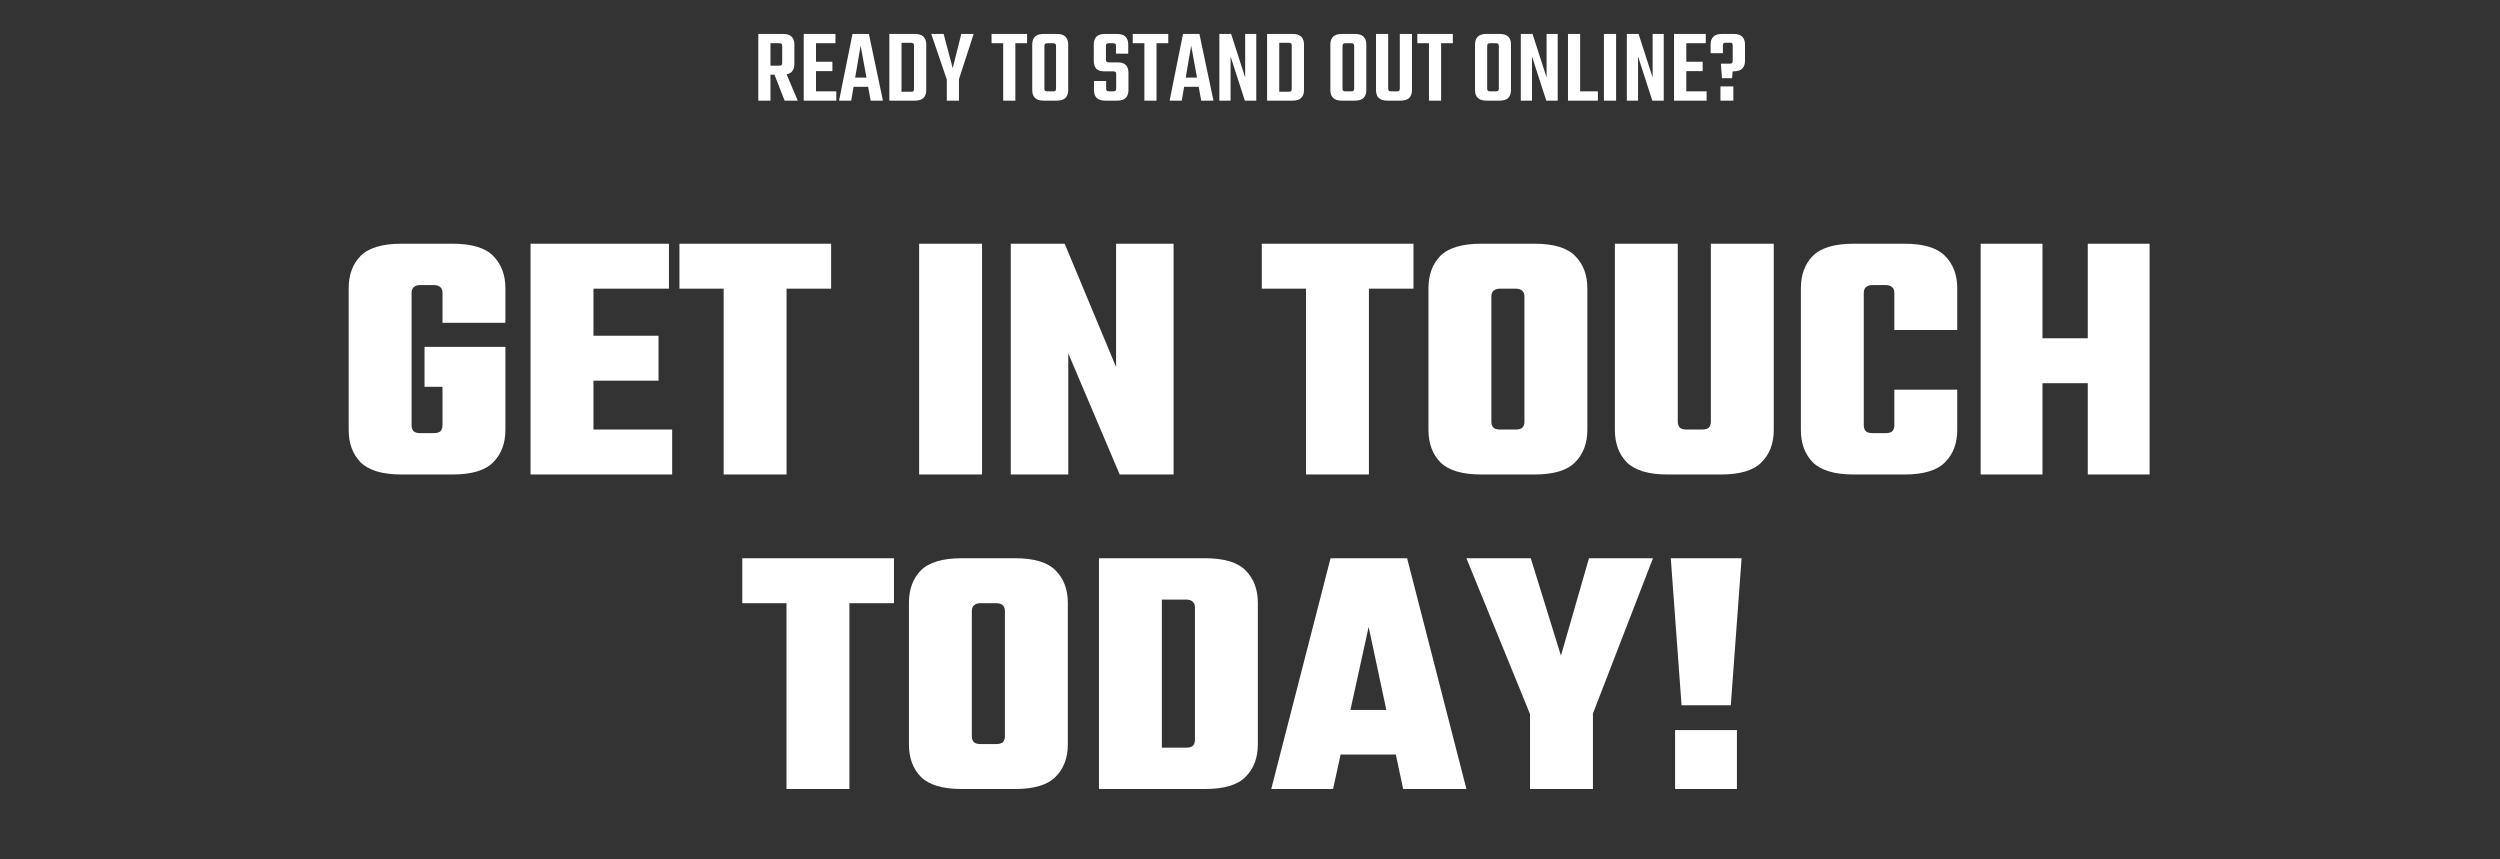 <svg width="1391" height="478" viewBox="0 0 1391 478" fill="none" xmlns="http://www.w3.org/2000/svg">
<rect x="0" y="0" width="1391" height="478" fill="#333333" stroke="none"/>
<path d="M229.004 163.003V236.603C229.004 238.07 229.404 239.203 230.204 240.003C231.004 240.67 232.271 241.003 234.004 241.003H238.604V264.003H223.404C212.737 264.003 205.137 261.736 200.604 257.203C196.204 252.67 194.004 246.67 194.004 239.203V160.403C194.004 152.936 196.204 146.936 200.604 142.403C205.137 137.87 212.737 135.603 223.404 135.603H239.404V158.603H234.004C232.271 158.603 231.004 159.003 230.204 159.803C229.404 160.47 229.004 161.536 229.004 163.003ZM281.204 193.003V215.203H236.204V193.003H281.204ZM246.204 179.603V163.003C246.204 161.536 245.804 160.47 245.004 159.803C244.204 159.003 242.937 158.603 241.204 158.603H235.804V135.603H251.804C262.471 135.603 270.004 137.87 274.404 142.403C278.937 146.936 281.204 152.936 281.204 160.403V179.603H246.204ZM246.204 236.603V208.403H281.204V239.203C281.204 246.67 278.937 252.67 274.404 257.203C270.004 261.736 262.471 264.003 251.804 264.003H236.604V241.003H241.204C242.937 241.003 244.204 240.67 245.004 240.003C245.804 239.203 246.204 238.07 246.204 236.603ZM295.199 135.603H330.199V264.003H295.199V135.603ZM366.399 186.803V211.803H310.199V186.803H366.399ZM372.199 135.603V160.603H307.599V135.603H372.199ZM373.999 239.003V264.003H307.599V239.003H373.999ZM402.643 147.603H437.643V264.003H402.643V147.603ZM462.443 135.603V160.603H378.043V135.603H462.443ZM511.41 135.603H546.41V264.003H511.41V135.603ZM620.987 135.603H652.987V264.003H622.987L594.387 196.603V264.003H562.387V135.603H592.387L620.987 204.203V135.603ZM726.666 147.603H761.666V264.003H726.666V147.603ZM786.466 135.603V160.603H702.066V135.603H786.466ZM848.195 189.203V165.003C848.195 163.536 847.795 162.47 846.995 161.803C846.195 161.003 844.928 160.603 843.195 160.603H836.595V135.603H853.795C864.461 135.603 871.995 137.87 876.395 142.403C880.928 146.936 883.195 152.936 883.195 160.403V189.203H848.195ZM848.195 234.603V186.603H883.195V239.203C883.195 246.67 880.928 252.67 876.395 257.203C871.995 261.736 864.461 264.003 853.795 264.003H836.595V239.003H843.195C844.928 239.003 846.195 238.67 846.995 238.003C847.795 237.203 848.195 236.07 848.195 234.603ZM829.795 165.003V189.203H794.795V160.403C794.795 152.936 796.995 146.936 801.395 142.403C805.928 137.87 813.528 135.603 824.195 135.603H841.395V160.603H834.795C833.061 160.603 831.795 161.003 830.995 161.803C830.195 162.47 829.795 163.536 829.795 165.003ZM829.795 186.603V234.603C829.795 236.07 830.195 237.203 830.995 238.003C831.795 238.67 833.061 239.003 834.795 239.003H841.395V264.003H824.195C813.528 264.003 805.928 261.736 801.395 257.203C796.995 252.67 794.795 246.67 794.795 239.203V186.603H829.795ZM951.92 234.603V135.603H986.92V239.203C986.92 246.67 984.653 252.67 980.12 257.203C975.72 261.736 968.186 264.003 957.52 264.003H940.32V239.003H946.92C948.653 239.003 949.92 238.67 950.72 238.003C951.52 237.203 951.92 236.07 951.92 234.603ZM933.52 135.603V234.603C933.52 236.07 933.92 237.203 934.72 238.003C935.52 238.67 936.786 239.003 938.52 239.003H945.12V264.003H927.92C917.253 264.003 909.653 261.736 905.12 257.203C900.72 252.67 898.52 246.67 898.52 239.203V135.603H933.52ZM1037.01 163.003V236.603C1037.01 238.07 1037.41 239.203 1038.21 240.003C1039.01 240.67 1040.28 241.003 1042.01 241.003H1047.21V264.003H1031.41C1020.75 264.003 1013.15 261.736 1008.61 257.203C1004.21 252.67 1002.01 246.67 1002.01 239.203V160.403C1002.01 152.936 1004.21 146.936 1008.61 142.403C1013.15 137.87 1020.75 135.603 1031.41 135.603H1047.21V158.603H1042.01C1040.28 158.603 1039.01 159.003 1038.21 159.803C1037.41 160.47 1037.01 161.536 1037.01 163.003ZM1054.01 183.603V163.003C1054.01 161.536 1053.61 160.47 1052.81 159.803C1052.01 159.003 1050.75 158.603 1049.01 158.603H1043.81V135.603H1059.61C1070.28 135.603 1077.81 137.87 1082.21 142.403C1086.75 146.936 1089.01 152.936 1089.01 160.403V183.603H1054.01ZM1054.01 236.603V216.803H1089.01V239.203C1089.01 246.67 1086.75 252.67 1082.21 257.203C1077.81 261.736 1070.28 264.003 1059.61 264.003H1043.81V241.003H1049.01C1050.75 241.003 1052.01 240.67 1052.81 240.003C1053.61 239.203 1054.01 238.07 1054.01 236.603ZM1166.04 188.203V213.203H1130.04V188.203H1166.04ZM1102.04 135.603H1136.44V264.003H1102.04V135.603ZM1161.64 135.603H1196.04V264.003H1161.64V135.603ZM437.604 322.603H472.604V439.003H437.604V322.603ZM497.404 310.603V335.603H413.004V310.603H497.404ZM559.132 364.203V340.003C559.132 338.536 558.732 337.47 557.932 336.803C557.132 336.003 555.865 335.603 554.132 335.603H547.532V310.603H564.732C575.399 310.603 582.932 312.87 587.332 317.403C591.865 321.936 594.132 327.936 594.132 335.403V364.203H559.132ZM559.132 409.603V361.603H594.132V414.203C594.132 421.67 591.865 427.67 587.332 432.203C582.932 436.736 575.399 439.003 564.732 439.003H547.532V414.003H554.132C555.865 414.003 557.132 413.67 557.932 413.003C558.732 412.203 559.132 411.07 559.132 409.603ZM540.732 340.003V364.203H505.732V335.403C505.732 327.936 507.932 321.936 512.332 317.403C516.865 312.87 524.465 310.603 535.132 310.603H552.332V335.603H545.732C543.999 335.603 542.732 336.003 541.932 336.803C541.132 337.47 540.732 338.536 540.732 340.003ZM540.732 361.603V409.603C540.732 411.07 541.132 412.203 541.932 413.003C542.732 413.67 543.999 414.003 545.732 414.003H552.332V439.003H535.132C524.465 439.003 516.865 436.736 512.332 432.203C507.932 427.67 505.732 421.67 505.732 414.203V361.603H540.732ZM664.857 364.203V338.003C664.857 336.536 664.457 335.47 663.657 334.803C662.857 334.003 661.59 333.603 659.857 333.603H623.057V310.603H670.457C681.124 310.603 688.657 312.87 693.057 317.403C697.59 321.936 699.857 327.936 699.857 335.403V364.203H664.857ZM664.857 411.603V361.603H699.857V414.203C699.857 421.67 697.59 427.67 693.057 432.203C688.657 436.736 681.124 439.003 670.457 439.003H623.057V416.003H659.857C661.59 416.003 662.857 415.67 663.657 415.003C664.457 414.203 664.857 413.07 664.857 411.603ZM611.457 310.603H646.457V439.003H611.457V310.603ZM793.916 395.003V419.803H729.716V395.003H793.916ZM815.916 439.003H780.716L761.516 348.803L741.716 439.003H707.316L740.316 310.603H782.916L815.916 439.003ZM883.91 403.203H853.71L815.91 310.603H851.71L868.51 364.803L884.11 310.603H919.71L883.91 403.203ZM851.31 384.603H886.31V439.003H851.31V384.603ZM929.621 310.603H969.021L963.021 392.403H935.621L929.621 310.603ZM932.021 439.003V406.203H966.421V439.003H932.021Z" fill="white"/>
<path d="M435.215 34.937V25.642C435.215 25.014 435.097 24.602 434.862 24.406C434.666 24.171 434.234 24.053 433.567 24.053H423.448V18.876H435.568C437.843 18.876 439.47 19.386 440.451 20.405C441.471 21.425 441.981 22.857 441.981 24.7V35.702C441.981 37.546 441.471 38.977 440.451 39.997C439.47 41.017 437.843 41.527 435.568 41.527H424.801V36.526H433.567C434.234 36.526 434.666 36.408 434.862 36.173C435.097 35.938 435.215 35.526 435.215 34.937ZM421.918 18.876H428.684V56H421.918V18.876ZM429.861 38.879H436.627L443.863 56H436.568L429.861 38.879ZM447.198 18.876H454.023V56H447.198V18.876ZM463.143 34.349V39.585H450.611V34.349H463.143ZM464.849 18.876V24.053H450.258V18.876H464.849ZM465.319 50.823V56H450.258V50.823H465.319ZM486.03 43.174V48.293H472.028V43.174H486.03ZM491.267 56H484.442L478.853 25.406L473.616 56H466.851L474.322 18.876H483.442L491.267 56ZM508.544 33.231V25.406C508.544 24.779 508.427 24.367 508.191 24.171C507.995 23.935 507.564 23.818 506.897 23.818H497.601V18.876H508.956C511.192 18.876 512.82 19.386 513.839 20.405C514.859 21.425 515.369 22.857 515.369 24.7V33.231H508.544ZM508.544 49.469V32.054H515.369V50.175C515.369 52.019 514.859 53.45 513.839 54.47C512.82 55.49 511.192 56 508.956 56H497.601V51.058H506.897C507.564 51.058 507.995 50.96 508.191 50.764C508.427 50.528 508.544 50.097 508.544 49.469ZM494.836 18.876H501.602V56H494.836V18.876ZM533.213 45.116H527.094L518.151 18.876H525.035L530.095 37.938L534.86 18.876H541.744L533.213 45.116ZM526.8 41.409H533.566V56H526.8V41.409ZM558.18 20.464H564.946V56H558.18V20.464ZM571.476 18.876V24.053H551.708V18.876H571.476ZM587.579 41.703V25.642C587.579 25.014 587.462 24.602 587.226 24.406C587.03 24.171 586.599 24.053 585.932 24.053H583.932V18.876H587.932C590.207 18.876 591.835 19.386 592.816 20.405C593.835 21.425 594.345 22.857 594.345 24.7V41.703H587.579ZM587.579 49.234V39.703H594.345V50.175C594.345 52.019 593.835 53.45 592.816 54.47C591.835 55.49 590.207 56 587.932 56H583.696V50.823H585.932C586.599 50.823 587.03 50.705 587.226 50.47C587.462 50.234 587.579 49.822 587.579 49.234ZM581.108 25.642V41.703H574.342V24.7C574.342 22.857 574.852 21.425 575.871 20.405C576.891 19.386 578.519 18.876 580.755 18.876H584.755V24.053H582.814C582.147 24.053 581.696 24.171 581.461 24.406C581.225 24.602 581.108 25.014 581.108 25.642ZM581.108 39.409V49.234C581.108 49.822 581.225 50.234 581.461 50.47C581.696 50.705 582.147 50.823 582.814 50.823H584.696V56H580.755C578.519 56 576.891 55.49 575.871 54.47C574.852 53.45 574.342 52.019 574.342 50.175V39.409H581.108ZM621.047 49.234V41.291C621.047 40.664 620.929 40.252 620.694 40.056C620.458 39.821 620.027 39.703 619.399 39.703H614.634C612.437 39.703 610.868 39.193 609.927 38.173C609.025 37.114 608.574 35.663 608.574 33.819V24.7C608.574 22.857 609.064 21.425 610.045 20.405C611.025 19.386 612.653 18.876 614.928 18.876H621.4C623.636 18.876 625.244 19.386 626.224 20.405C627.244 21.425 627.754 22.857 627.754 24.7V29.878H620.929V25.642C620.929 25.014 620.811 24.602 620.576 24.406C620.38 24.171 619.949 24.053 619.282 24.053H617.046C616.379 24.053 615.928 24.171 615.693 24.406C615.458 24.602 615.34 25.014 615.34 25.642V33.114C615.34 33.702 615.458 34.114 615.693 34.349C615.928 34.584 616.379 34.702 617.046 34.702H621.694C623.93 34.702 625.518 35.212 626.46 36.232C627.401 37.212 627.872 38.624 627.872 40.468V50.175C627.872 52.019 627.362 53.45 626.342 54.47C625.361 55.49 623.734 56 621.459 56H615.105C612.83 56 611.182 55.49 610.162 54.47C609.182 53.45 608.692 52.019 608.692 50.175V45.057H615.458V49.234C615.458 49.822 615.575 50.234 615.811 50.47C616.046 50.705 616.497 50.823 617.164 50.823H619.399C620.027 50.823 620.458 50.705 620.694 50.47C620.929 50.234 621.047 49.822 621.047 49.234ZM636.721 20.464H643.487V56H636.721V20.464ZM650.018 18.876V24.053H630.249V18.876H650.018ZM669.945 43.174V48.293H655.942V43.174H669.945ZM675.181 56H668.356L662.767 25.406L657.531 56H650.765L658.237 18.876H667.356L675.181 56ZM692.812 18.876H698.989V56H692.635L684.693 31.407V56H678.456V18.876H684.987L692.812 43.115V18.876ZM718.716 33.231V25.406C718.716 24.779 718.598 24.367 718.363 24.171C718.167 23.935 717.735 23.818 717.068 23.818H707.773V18.876H719.128C721.363 18.876 722.991 19.386 724.011 20.405C725.031 21.425 725.541 22.857 725.541 24.7V33.231H718.716ZM718.716 49.469V32.054H725.541V50.175C725.541 52.019 725.031 53.45 724.011 54.47C722.991 55.49 721.363 56 719.128 56H707.773V51.058H717.068C717.735 51.058 718.167 50.96 718.363 50.764C718.598 50.528 718.716 50.097 718.716 49.469ZM705.007 18.876H711.773V56H705.007V18.876ZM753.453 41.703V25.642C753.453 25.014 753.335 24.602 753.1 24.406C752.904 24.171 752.472 24.053 751.805 24.053H749.805V18.876H753.806C756.081 18.876 757.708 19.386 758.689 20.405C759.709 21.425 760.219 22.857 760.219 24.7V41.703H753.453ZM753.453 49.234V39.703H760.219V50.175C760.219 52.019 759.709 53.45 758.689 54.47C757.708 55.49 756.081 56 753.806 56H749.57V50.823H751.805C752.472 50.823 752.904 50.705 753.1 50.47C753.335 50.234 753.453 49.822 753.453 49.234ZM746.981 25.642V41.703H740.215V24.7C740.215 22.857 740.725 21.425 741.745 20.405C742.765 19.386 744.392 18.876 746.628 18.876H750.629V24.053H748.687C748.02 24.053 747.569 24.171 747.334 24.406C747.099 24.602 746.981 25.014 746.981 25.642ZM746.981 39.409V49.234C746.981 49.822 747.099 50.234 747.334 50.47C747.569 50.705 748.02 50.823 748.687 50.823H750.57V56H746.628C744.392 56 742.765 55.49 741.745 54.47C740.725 53.45 740.215 52.019 740.215 50.175V39.409H746.981ZM778.852 49.234V18.876H785.618V50.175C785.618 52.019 785.108 53.45 784.088 54.47C783.069 55.49 781.441 56 779.205 56H774.969V50.823H777.146C777.813 50.823 778.264 50.705 778.499 50.47C778.735 50.234 778.852 49.822 778.852 49.234ZM772.38 18.876V49.234C772.38 49.822 772.498 50.234 772.733 50.47C772.969 50.705 773.4 50.823 774.028 50.823H775.91V56H772.027C769.752 56 768.105 55.49 767.085 54.47C766.105 53.45 765.614 52.019 765.614 50.175V18.876H772.38ZM795.068 20.464H801.834V56H795.068V20.464ZM808.364 18.876V24.053H788.596V18.876H808.364ZM833.948 41.703V25.642C833.948 25.014 833.83 24.602 833.595 24.406C833.399 24.171 832.967 24.053 832.3 24.053H830.3V18.876H834.301C836.576 18.876 838.203 19.386 839.184 20.405C840.204 21.425 840.714 22.857 840.714 24.7V41.703H833.948ZM833.948 49.234V39.703H840.714V50.175C840.714 52.019 840.204 53.45 839.184 54.47C838.203 55.49 836.576 56 834.301 56H830.065V50.823H832.3C832.967 50.823 833.399 50.705 833.595 50.47C833.83 50.234 833.948 49.822 833.948 49.234ZM827.476 25.642V41.703H820.71V24.7C820.71 22.857 821.22 21.425 822.24 20.405C823.259 19.386 824.887 18.876 827.123 18.876H831.124V24.053H829.182C828.515 24.053 828.064 24.171 827.829 24.406C827.594 24.602 827.476 25.014 827.476 25.642ZM827.476 39.409V49.234C827.476 49.822 827.594 50.234 827.829 50.47C828.064 50.705 828.515 50.823 829.182 50.823H831.065V56H827.123C824.887 56 823.259 55.49 822.24 54.47C821.22 53.45 820.71 52.019 820.71 50.175V39.409H827.476ZM860.524 18.876H866.701V56H860.347L852.405 31.407V56H846.168V18.876H852.699L860.524 43.115V18.876ZM872.425 18.876H879.191V56H872.425V18.876ZM875.308 56V50.823H889.075V56H875.308ZM892.428 18.876H899.194V56H892.428V18.876ZM919.53 18.876H925.708V56H919.354L911.411 31.407V56H905.175V18.876H911.705L919.53 43.115V18.876ZM931.432 18.876H938.257V56H931.432V18.876ZM947.376 34.349V39.585H934.844V34.349H947.376ZM949.082 18.876V24.053H934.491V18.876H949.082ZM949.553 50.823V56H934.491V50.823H949.553ZM964.086 33.761V25.406C964.086 24.857 963.988 24.445 963.792 24.171C963.596 23.896 963.184 23.759 962.557 23.759H960.615V18.876H964.498C966.812 18.876 968.46 19.405 969.44 20.464C970.421 21.523 970.911 22.916 970.911 24.641V33.937C970.911 35.663 970.421 37.055 969.44 38.114C968.46 39.173 966.812 39.703 964.498 39.703H960.086V35.408H962.557C963.184 35.408 963.596 35.29 963.792 35.055C963.988 34.78 964.086 34.349 964.086 33.761ZM957.497 35.408H964.38L963.733 43.527H958.085L957.497 35.408ZM957.261 56V48.057H964.439V56H957.261ZM958.615 25.406V29.583H951.79V24.641C951.79 22.916 952.28 21.523 953.261 20.464C954.241 19.405 955.889 18.876 958.203 18.876H961.733V23.759H960.203C959.576 23.759 959.144 23.896 958.909 24.171C958.713 24.445 958.615 24.857 958.615 25.406Z" fill="white"/>
</svg>
